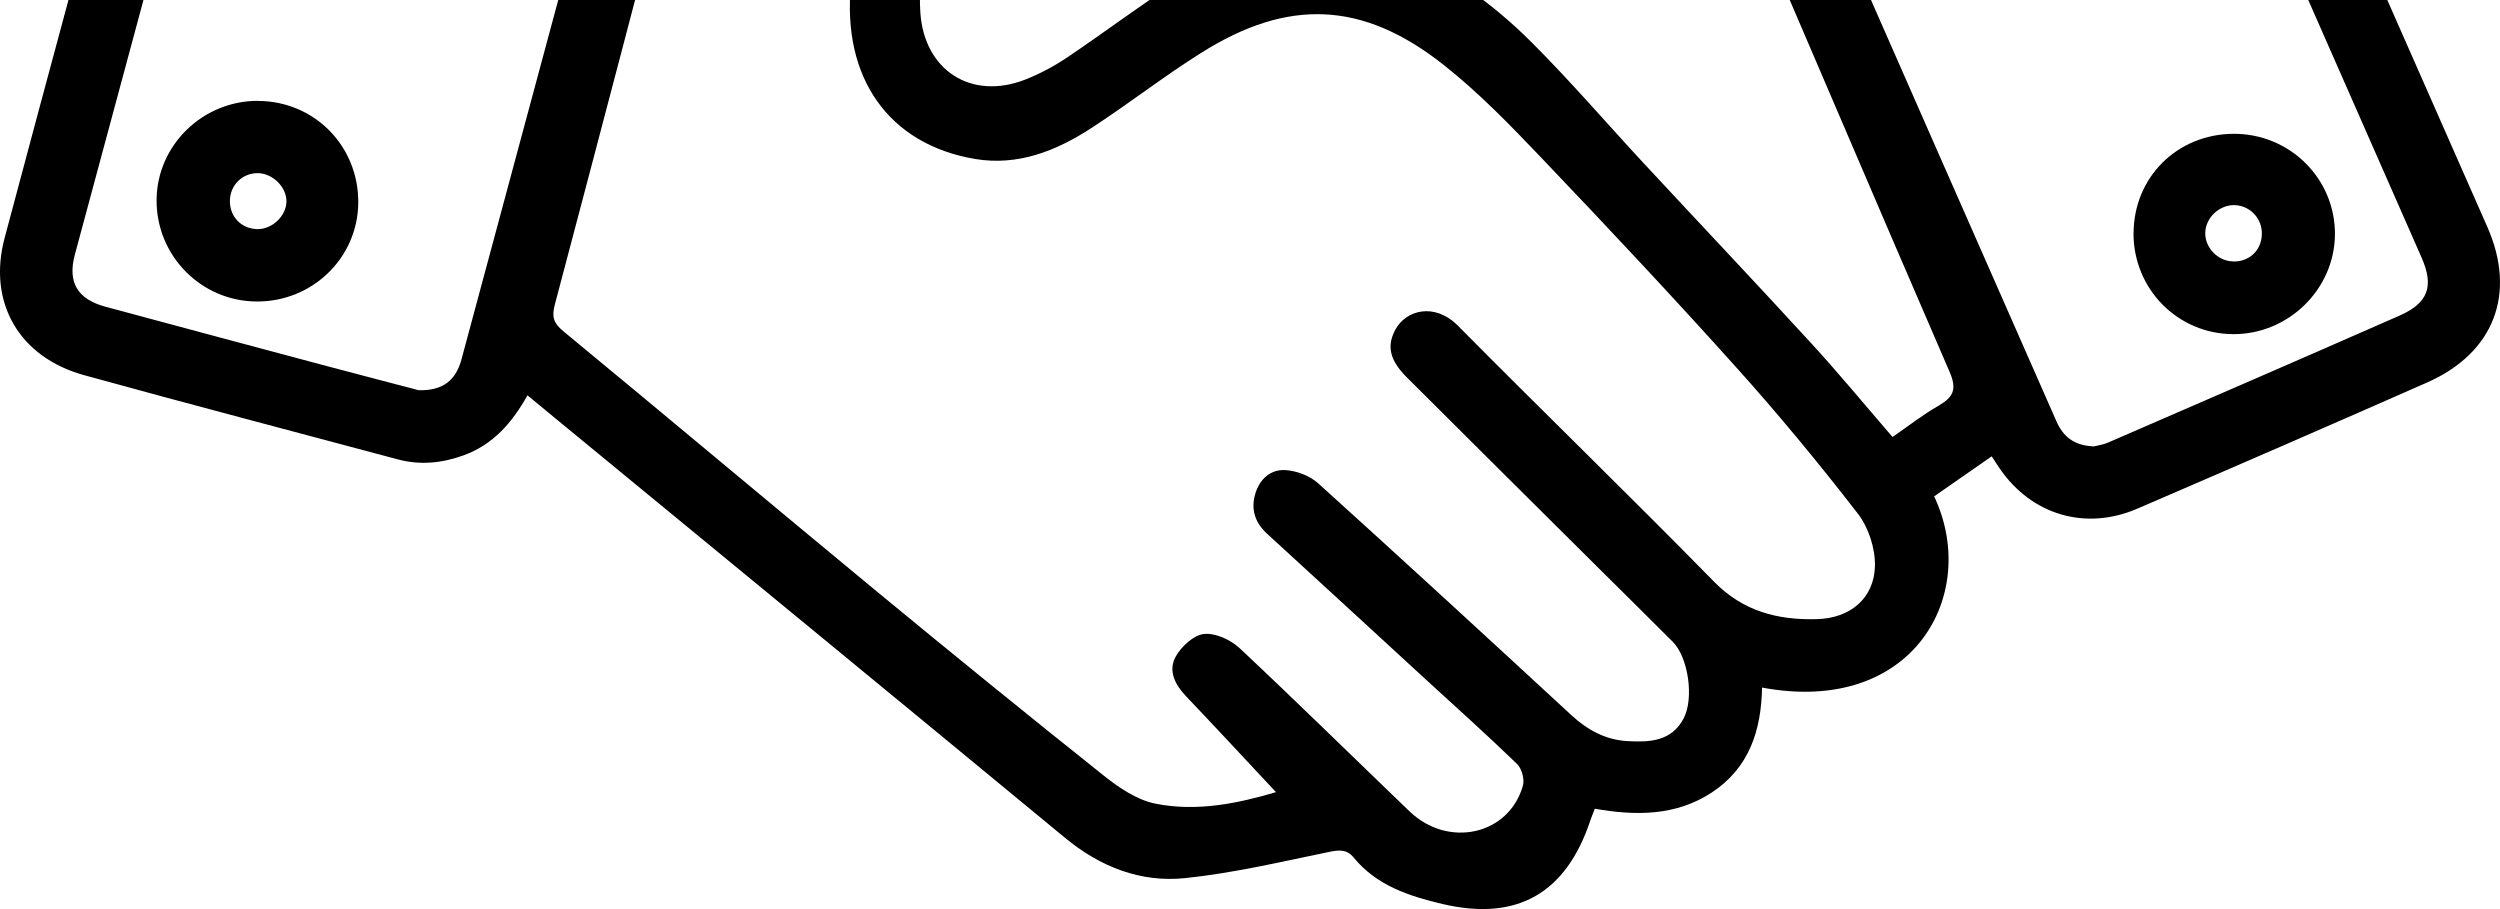<svg width="88" height="32" viewBox="0 0 88 32" fill="none" xmlns="http://www.w3.org/2000/svg">
<path d="M70.106 16.064C69.39 16.563 68.731 17.02 68.082 17.472C69.707 20.908 67.361 25.201 62.024 24.203C61.997 25.705 61.575 27.035 60.244 27.903C58.976 28.729 57.569 28.718 56.138 28.467C56.075 28.632 56.023 28.75 55.983 28.87C55.133 31.436 53.413 32.439 50.78 31.822C49.612 31.548 48.457 31.174 47.651 30.187C47.407 29.889 47.142 29.915 46.782 29.988C45.099 30.335 43.419 30.733 41.715 30.91C40.146 31.072 38.725 30.513 37.486 29.489C31.522 24.564 25.542 19.656 19.567 14.741C19.25 14.48 18.932 14.219 18.567 13.916C18.026 14.88 17.359 15.651 16.32 16.027C15.559 16.304 14.792 16.38 14.007 16.171C10.321 15.185 6.633 14.219 2.958 13.205C0.674 12.575 -0.442 10.649 0.162 8.379C1.719 2.528 3.307 -3.314 4.882 -9.157C5.486 -11.399 6.111 -13.636 6.693 -15.88C7.308 -18.253 9.303 -19.46 11.665 -18.838C15.081 -17.939 18.48 -16.985 21.906 -16.136C24.19 -15.569 25.495 -14.252 25.461 -11.637C27.353 -11.637 29.246 -11.563 31.134 -11.652C34.688 -11.82 38.237 -12.07 41.786 -12.303C44.561 -12.486 47.283 -12.162 49.958 -11.469C52.933 -10.699 55.889 -9.857 58.852 -9.047C59.018 -9.003 59.186 -8.966 59.401 -8.911C59.441 -9.079 59.493 -9.214 59.506 -9.353C59.643 -10.8 60.386 -11.864 61.693 -12.449C65.216 -14.022 68.752 -15.567 72.304 -17.072C74.391 -17.957 76.507 -17.072 77.412 -15.02C80.796 -7.351 84.177 0.32 87.556 7.992C88.59 10.341 87.792 12.426 85.429 13.466C82.04 14.961 78.641 16.437 75.239 17.903C73.412 18.692 71.516 18.128 70.392 16.495C70.308 16.372 70.227 16.246 70.106 16.061V16.064ZM44.916 27.885C43.863 26.761 42.815 25.627 41.752 24.511C41.356 24.096 41.106 23.602 41.39 23.103C41.59 22.75 42.02 22.353 42.382 22.316C42.781 22.274 43.317 22.52 43.632 22.813C45.651 24.705 47.622 26.646 49.617 28.561C50.98 29.87 53.122 29.39 53.607 27.652C53.67 27.427 53.565 27.051 53.397 26.889C52.35 25.875 51.261 24.901 50.184 23.913C48.323 22.204 46.464 20.492 44.6 18.786C44.173 18.394 44.023 17.924 44.188 17.373C44.343 16.86 44.729 16.518 45.241 16.547C45.638 16.57 46.102 16.745 46.396 17.009C49.386 19.711 52.353 22.439 55.314 25.175C55.883 25.7 56.516 26.042 57.285 26.087C58.068 26.131 58.842 26.1 59.267 25.282C59.637 24.569 59.425 23.132 58.881 22.591C58.081 21.791 57.275 20.994 56.471 20.197C54.153 17.895 51.835 15.593 49.523 13.286C48.908 12.672 48.809 12.178 49.116 11.606C49.481 10.921 50.489 10.629 51.321 11.467C54.308 14.485 57.361 17.441 60.333 20.474C61.362 21.525 62.585 21.83 63.948 21.794C65.132 21.765 65.967 21.059 65.998 19.931C66.014 19.311 65.775 18.569 65.394 18.078C64.024 16.306 62.596 14.577 61.099 12.912C58.86 10.419 56.563 7.974 54.251 5.549C53.156 4.402 52.043 3.249 50.801 2.272C47.963 0.036 45.343 -0.066 42.288 1.857C40.959 2.69 39.72 3.662 38.405 4.514C37.177 5.311 35.835 5.849 34.323 5.596C31.27 5.081 29.632 2.724 29.955 -0.552C30.199 -3.014 31.102 -5.264 32.197 -7.448C32.462 -7.976 32.732 -8.501 33.074 -9.173C30.735 -9.173 28.553 -9.188 26.372 -9.167C25.285 -9.157 24.6 -8.566 24.327 -7.524C22.733 -1.438 21.14 4.647 19.528 10.728C19.418 11.146 19.48 11.371 19.824 11.655C23.523 14.705 27.191 17.788 30.889 20.84C33.528 23.017 36.182 25.175 38.859 27.307C39.39 27.73 40.02 28.156 40.663 28.287C42.141 28.587 43.603 28.271 44.921 27.882L44.916 27.885ZM73.687 15.716C73.797 15.687 74.018 15.661 74.212 15.575C77.63 14.093 81.048 12.612 84.458 11.112C85.477 10.665 85.681 10.075 85.243 9.074C81.885 1.444 78.528 -6.186 75.173 -13.816C74.713 -14.858 74.081 -15.101 73.023 -14.642C69.768 -13.22 66.513 -11.801 63.255 -10.385C61.955 -9.821 61.764 -9.288 62.336 -7.992C64.208 -3.764 66.066 0.469 67.927 4.702C69.413 8.078 70.899 11.457 72.388 14.833C72.613 15.345 72.984 15.682 73.684 15.711L73.687 15.716ZM14.734 13.735C15.588 13.759 16.047 13.388 16.246 12.643C17.506 7.971 18.761 3.299 20.019 -1.37C20.932 -4.765 21.856 -8.154 22.77 -11.548C23.082 -12.711 22.759 -13.249 21.591 -13.557C20.748 -13.779 19.908 -14.012 19.066 -14.239C16.372 -14.958 13.679 -15.684 10.98 -16.39C10.04 -16.635 9.468 -16.29 9.19 -15.371C9.14 -15.203 9.101 -15.036 9.056 -14.866C6.917 -6.928 4.78 1.013 2.638 8.951C2.373 9.931 2.714 10.529 3.717 10.798C6.326 11.501 8.935 12.201 11.545 12.897C12.66 13.194 13.776 13.482 14.729 13.733L14.734 13.735ZM66.615 15.384C67.192 14.984 67.694 14.592 68.24 14.279C68.76 13.978 68.891 13.701 68.628 13.095C65.953 6.918 63.32 0.723 60.651 -5.457C60.538 -5.721 60.194 -5.969 59.908 -6.061C57.745 -6.735 55.579 -7.406 53.392 -7.999C50.51 -8.778 47.63 -9.713 44.624 -9.732C41.904 -9.747 39.182 -9.447 36.463 -9.256C36.258 -9.241 35.995 -9.018 35.888 -8.822C35.037 -7.26 34.155 -5.708 33.404 -4.098C32.743 -2.677 32.291 -1.169 32.396 0.438C32.528 2.468 34.179 3.542 36.079 2.805C36.602 2.601 37.111 2.327 37.576 2.014C38.859 1.151 40.096 0.216 41.393 -0.623C43.776 -2.165 46.307 -2.834 49.095 -1.754C50.961 -1.031 52.547 0.122 53.938 1.514C55.306 2.884 56.569 4.357 57.886 5.776C59.842 7.882 61.819 9.97 63.761 12.089C64.73 13.145 65.641 14.253 66.615 15.379V15.384Z" fill="black"/>
<path d="M75.102 8.219C75.102 6.247 76.63 4.721 78.62 4.71C80.604 4.7 82.208 6.296 82.19 8.261C82.171 10.184 80.552 11.77 78.609 11.762C76.659 11.755 75.102 10.182 75.099 8.219H75.102ZM78.599 9.204C79.174 9.22 79.602 8.818 79.617 8.248C79.633 7.694 79.208 7.237 78.659 7.221C78.126 7.206 77.641 7.658 77.625 8.185C77.609 8.713 78.063 9.189 78.599 9.202V9.204Z" fill="black"/>
<path d="M9.096 3.553C11.078 3.566 12.629 5.149 12.611 7.143C12.592 9.074 11.001 10.623 9.038 10.613C7.074 10.605 5.489 8.99 5.512 7.02C5.533 5.099 7.148 3.537 9.096 3.55V3.553ZM10.083 7.093C10.088 6.581 9.594 6.095 9.067 6.095C8.534 6.095 8.114 6.505 8.093 7.038C8.072 7.611 8.479 8.047 9.046 8.065C9.571 8.081 10.075 7.608 10.083 7.093V7.093Z" fill="black"/>
</svg>
